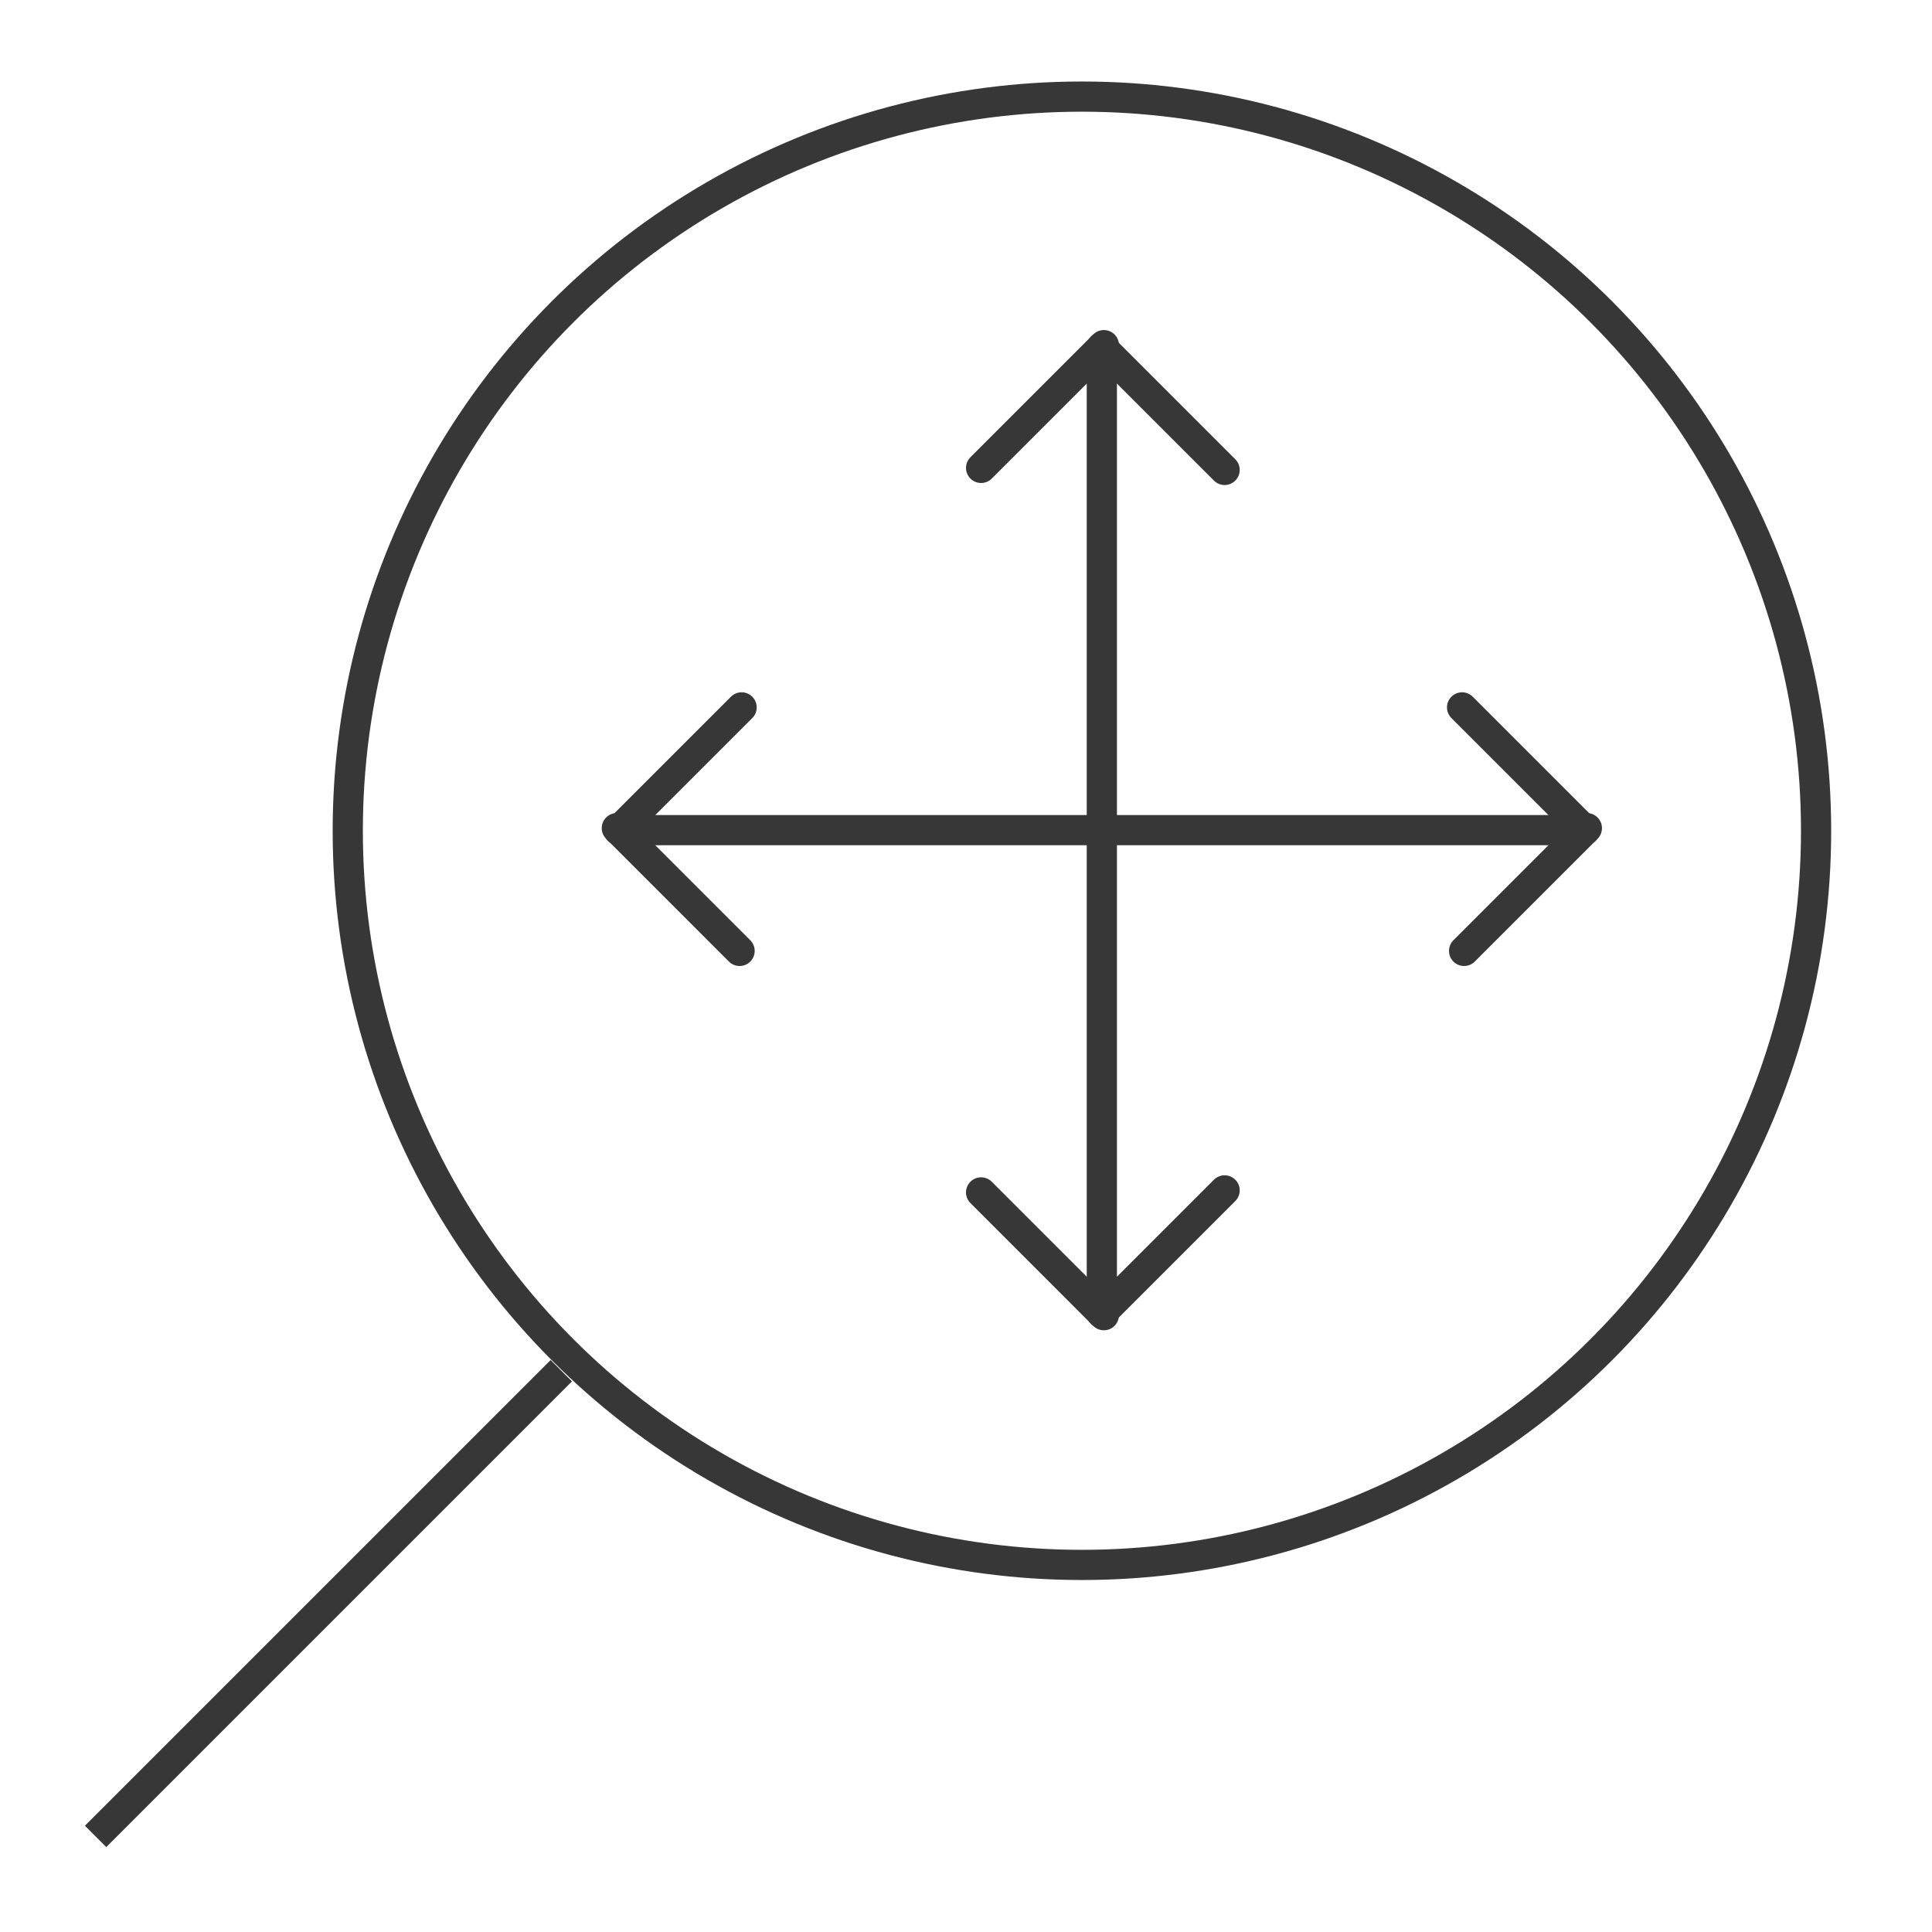 <?xml version="1.0" encoding="UTF-8"?>
<svg width="64px" height="64px" viewBox="0 0 64 64" version="1.1" xmlns="http://www.w3.org/2000/svg" xmlns:xlink="http://www.w3.org/1999/xlink">
    <!-- Generator: Sketch 53.2 (72643) - https://sketchapp.com -->
    <title>Icons/fit-both</title>
    <desc>Created with Sketch.</desc>
    <g id="Icons/fit-both" stroke="none" stroke-width="1" fill="none" fill-rule="evenodd">
        <g id="Group" stroke="#373737">
            <g id="Icons/magnifying-glass">
                <g id="Magnifying-Glass" transform="translate(3.2, 3.2)">
                    <circle id="Oval" cx="32.64" cy="24.32" r="24.32"></circle>
                    <path d="M15.04,42.56 L0.32,57.28" id="Line-2" stroke-linecap="square"></path>
                </g>
            </g>
            <g id="Icons/Width" transform="translate(20, 23)" stroke-linecap="round">
                <path d="M0.5,4.5 L32.5,4.5" id="Line-4"></path>
                <g id="left" fill-rule="evenodd">
                    <path d="M0.5,4.5 L4.567,0.433" id="Line"></path>
                    <path d="M0.5,8.5 L4.567,4.433" id="Line" transform="translate(2.5, 6.5) scale(-1, 1) translate(-2.5, -6.5) "></path>
                </g>
                <g id="right" fill-rule="evenodd" transform="translate(30.5, 4.5) scale(-1, 1) translate(-30.5, -4.5) translate(28, 0)">
                    <path d="M0.5,4.5 L4.567,0.433" id="Line"></path>
                    <path d="M0.5,8.5 L4.567,4.433" id="Line" transform="translate(2.5, 6.5) scale(-1, 1) translate(-2.5, -6.5) "></path>
                </g>
            </g>
            <g id="Icons/Height" transform="translate(32, 11)" stroke-linecap="round">
                <g id="Icons/Width" transform="translate(4.5, 16.5) rotate(90) translate(-4.5, -16.5) translate(-12, 12)">
                    <path d="M0.5,4.5 L32.5,4.5" id="Line-4"></path>
                    <g id="left" fill-rule="evenodd">
                        <path d="M0.5,4.5 L4.567,0.433" id="Line"></path>
                        <path d="M0.5,8.5 L4.567,4.433" id="Line" transform="translate(2.5, 6.5) scale(-1, 1) translate(-2.5, -6.5) "></path>
                    </g>
                    <g id="right" fill-rule="evenodd" transform="translate(30.5, 4.5) scale(-1, 1) translate(-30.5, -4.5) translate(28, 0)">
                        <path d="M0.5,4.5 L4.567,0.433" id="Line"></path>
                        <path d="M0.5,8.5 L4.567,4.433" id="Line" transform="translate(2.5, 6.5) scale(-1, 1) translate(-2.5, -6.5) "></path>
                    </g>
                </g>
            </g>
        </g>
    </g>
</svg>